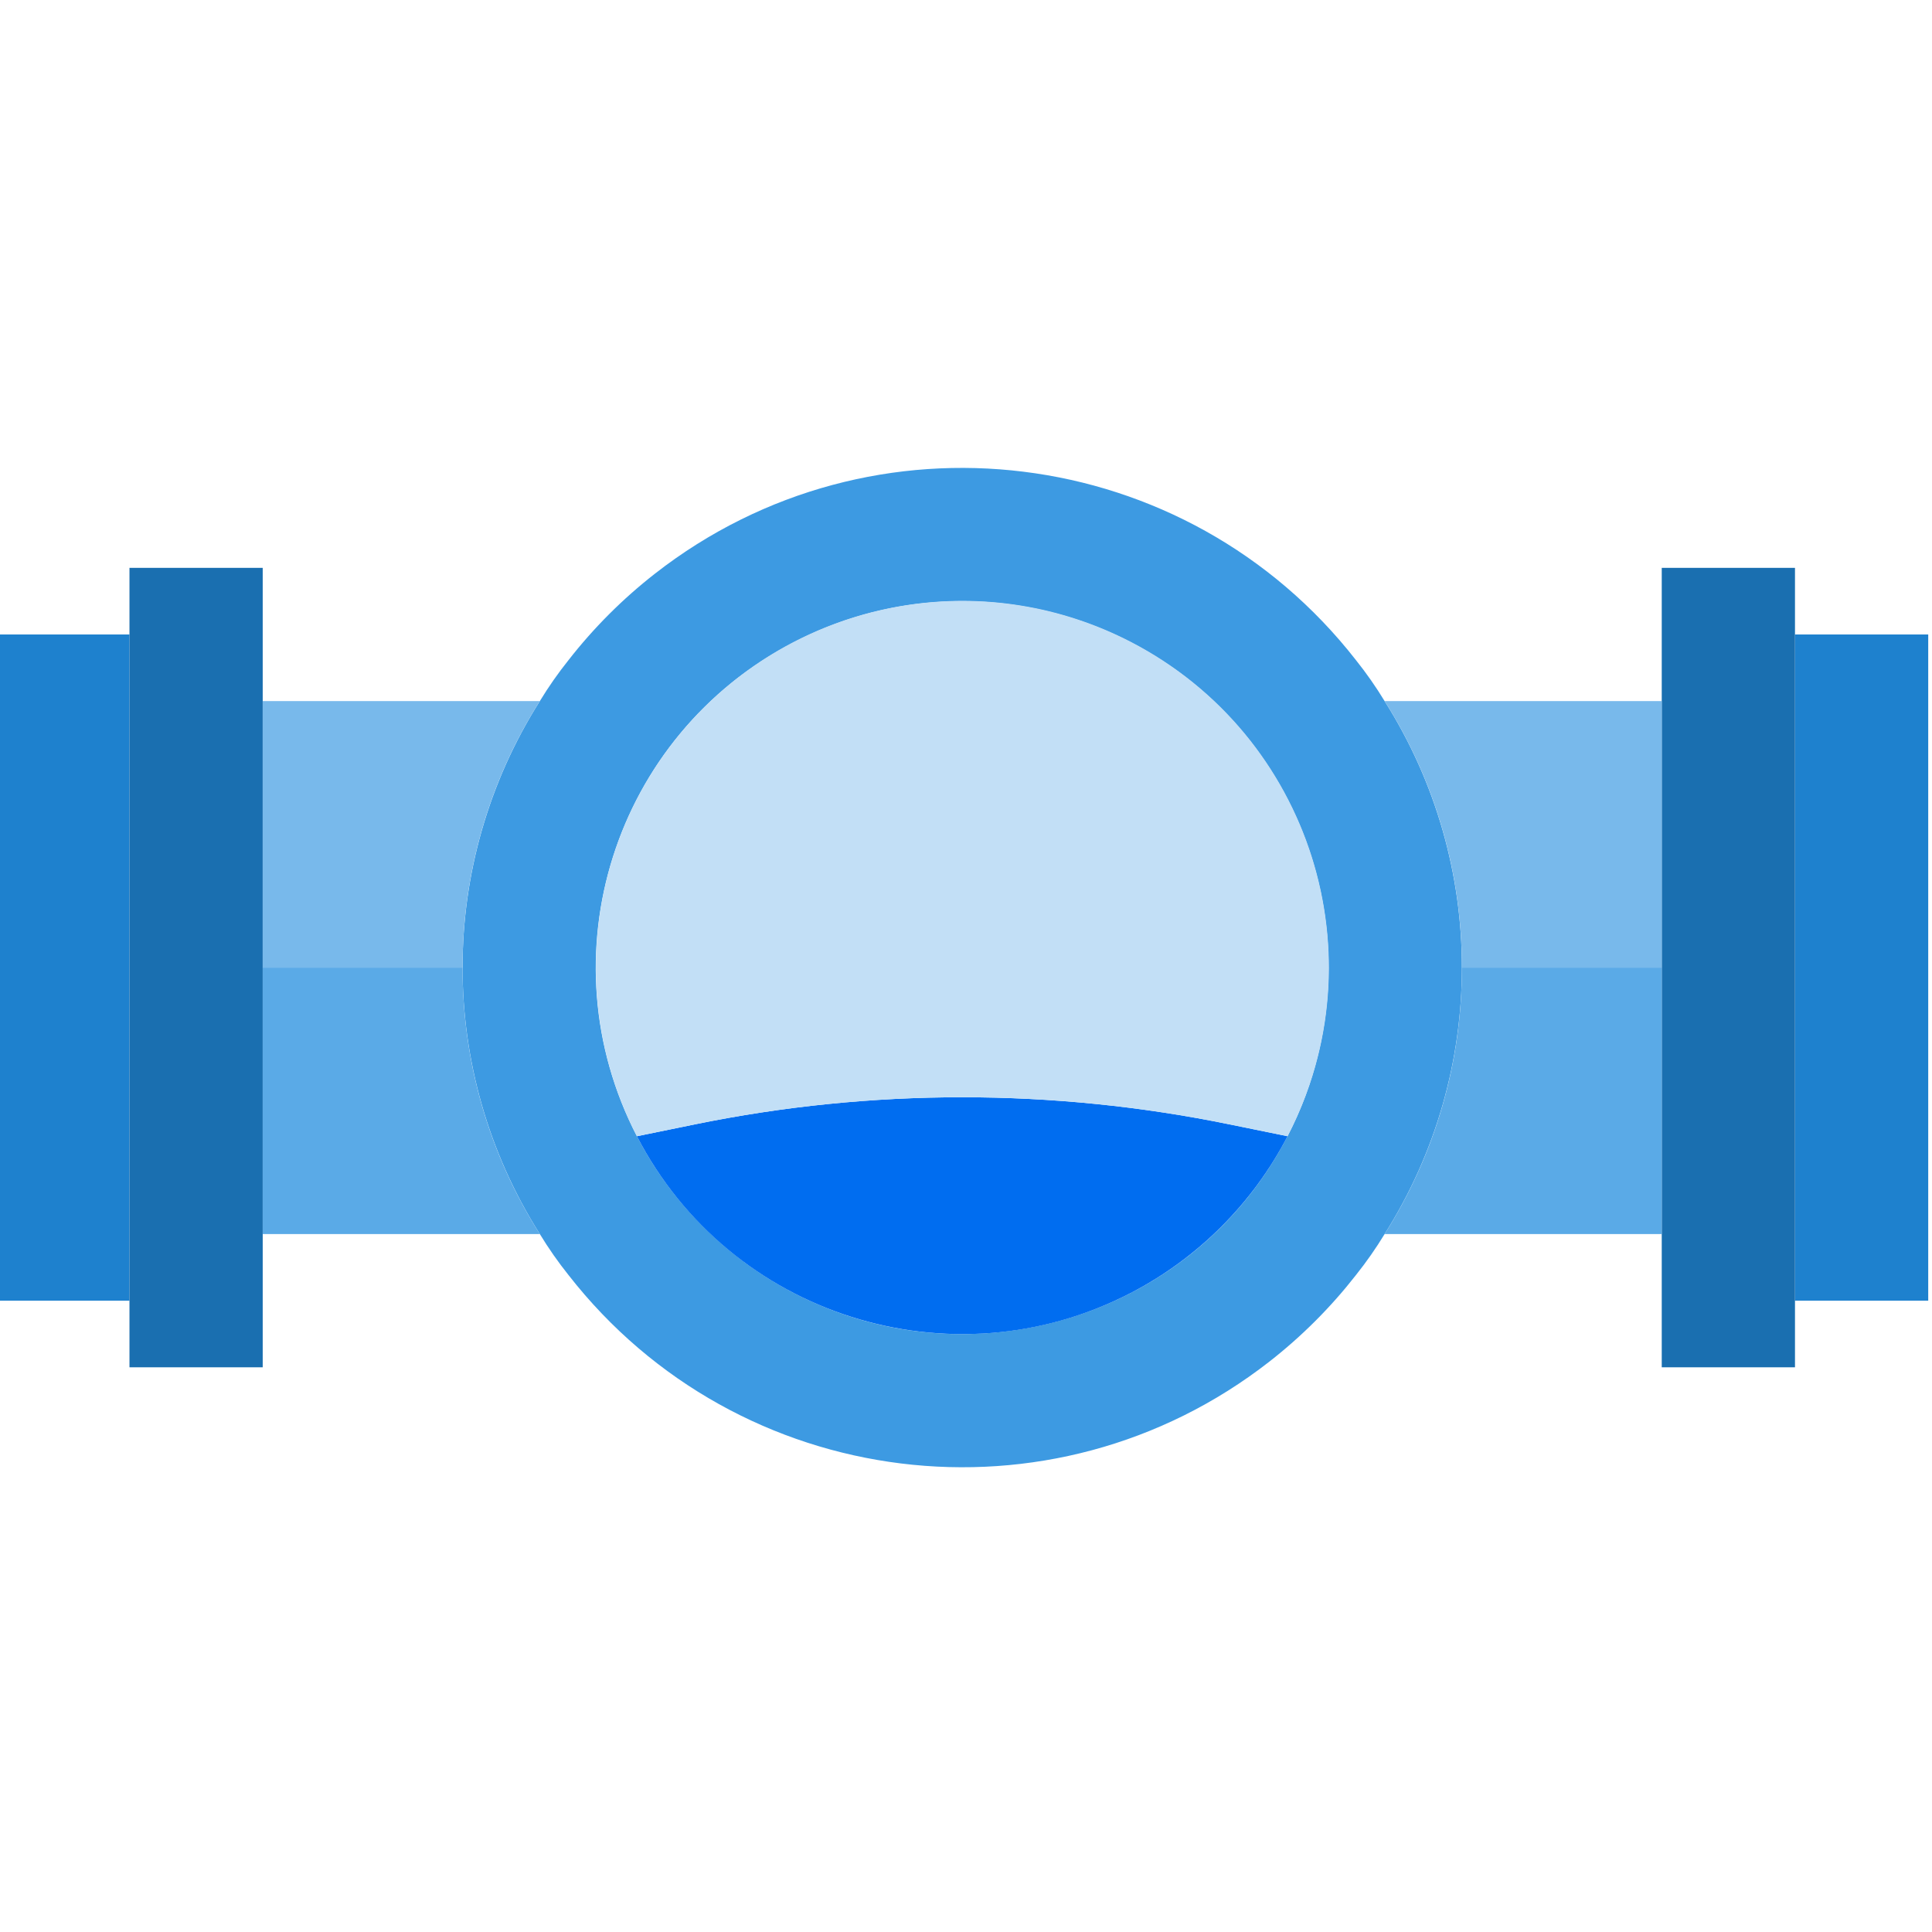 <svg xmlns="http://www.w3.org/2000/svg" height="511pt" version="1.1" viewBox="1 -123 512 511" width="511pt">
<g id="surface1">
<path d="M 367.934 62.297 C 365.637 58.52 363.102 54.895 360.344 51.441 C 315.383 -6.188 232.219 -16.453 174.59 28.508 C 166.035 35.184 158.332 42.883 151.66 51.441 C 148.898 54.895 146.363 58.52 144.066 62.297 C 116.758 105.418 116.758 160.418 144.066 203.539 C 146.363 207.316 148.898 210.941 151.66 214.398 C 196.621 272.023 279.785 282.293 337.41 237.332 C 345.965 230.656 353.668 222.953 360.344 214.398 C 363.102 210.941 365.637 207.316 367.934 203.539 C 395.242 160.418 395.242 105.418 367.934 62.297 Z M 342.211 177.613 C 317.531 225.227 258.926 243.816 211.312 219.137 C 193.516 209.914 179.012 195.406 169.789 177.613 C 145.109 130 163.699 71.395 211.312 46.715 C 258.926 22.035 317.531 40.625 342.211 88.238 C 356.734 116.262 356.734 149.59 342.211 177.613 Z M 342.211 177.613 " style=" stroke:none;fill-rule:nonzero;fill:rgb(23.922%,60.392%,88.627%);fill-opacity:1;" />
<path d="M 185.16 174.469 L 169.789 177.613 C 194.469 225.227 253.074 243.816 300.688 219.137 C 318.48 209.914 332.984 195.406 342.211 177.613 L 326.824 174.469 C 280.086 164.891 231.895 164.891 185.16 174.469 Z M 185.16 174.469 " style=" stroke:none;fill-rule:nonzero;fill:rgb(0%,42.745%,94.118%);fill-opacity:1;" />
<path d="M 187.32 64.238 C 157.441 94.195 150.355 140.031 169.789 177.613 L 185.16 174.469 C 231.895 164.891 280.09 164.891 326.824 174.469 L 342.211 177.613 C 366.938 130.023 348.402 71.402 300.812 46.676 C 263.203 27.137 217.266 34.246 187.32 64.238 Z M 187.32 64.238 " style=" stroke:none;fill-rule:nonzero;fill:rgb(76.078%,87.451%,96.471%);fill-opacity:1;" />
<path d="M 0 44.645 L 35.312 44.645 L 35.312 221.195 L 0 221.195 Z M 0 44.645 " style=" stroke:none;fill-rule:nonzero;fill:rgb(11.765%,50.588%,80.784%);fill-opacity:1;" />
<path d="M 70.621 26.988 L 35.312 26.988 L 35.312 238.848 L 70.621 238.848 Z M 70.621 26.988 " style=" stroke:none;fill-rule:nonzero;fill:rgb(10.196%,43.529%,69.02%);fill-opacity:1;" />
<path d="M 476.688 44.645 L 512 44.645 L 512 221.195 L 476.688 221.195 Z M 476.688 44.645 " style=" stroke:none;fill-rule:nonzero;fill:rgb(11.765%,50.588%,80.784%);fill-opacity:1;" />
<path d="M 476.688 26.988 L 441.379 26.988 L 441.379 238.848 L 476.688 238.848 Z M 476.688 26.988 " style=" stroke:none;fill-rule:nonzero;fill:rgb(10.196%,43.529%,69.02%);fill-opacity:1;" />
<path d="M 70.621 203.539 L 144.066 203.539 C 130.648 182.434 123.543 157.93 123.586 132.918 L 70.621 132.918 Z M 70.621 203.539 " style=" stroke:none;fill-rule:nonzero;fill:rgb(35.294%,66.667%,90.588%);fill-opacity:1;" />
<path d="M 70.621 62.297 L 70.621 132.918 L 123.586 132.918 C 123.543 107.906 130.648 83.406 144.066 62.297 Z M 70.621 62.297 " style=" stroke:none;fill-rule:nonzero;fill:rgb(47.059%,72.549%,92.157%);fill-opacity:1;" />
<path d="M 367.934 203.539 L 441.379 203.539 L 441.379 132.918 L 388.414 132.918 C 388.457 157.93 381.352 182.434 367.934 203.539 Z M 367.934 203.539 " style=" stroke:none;fill-rule:nonzero;fill:rgb(35.294%,66.667%,90.588%);fill-opacity:1;" />
<path d="M 367.934 62.297 C 381.352 83.406 388.457 107.906 388.414 132.918 L 441.379 132.918 L 441.379 62.297 Z M 367.934 62.297 " style=" stroke:none;fill-rule:nonzero;fill:rgb(47.059%,72.549%,92.157%);fill-opacity:1;" />
</g>
</svg>